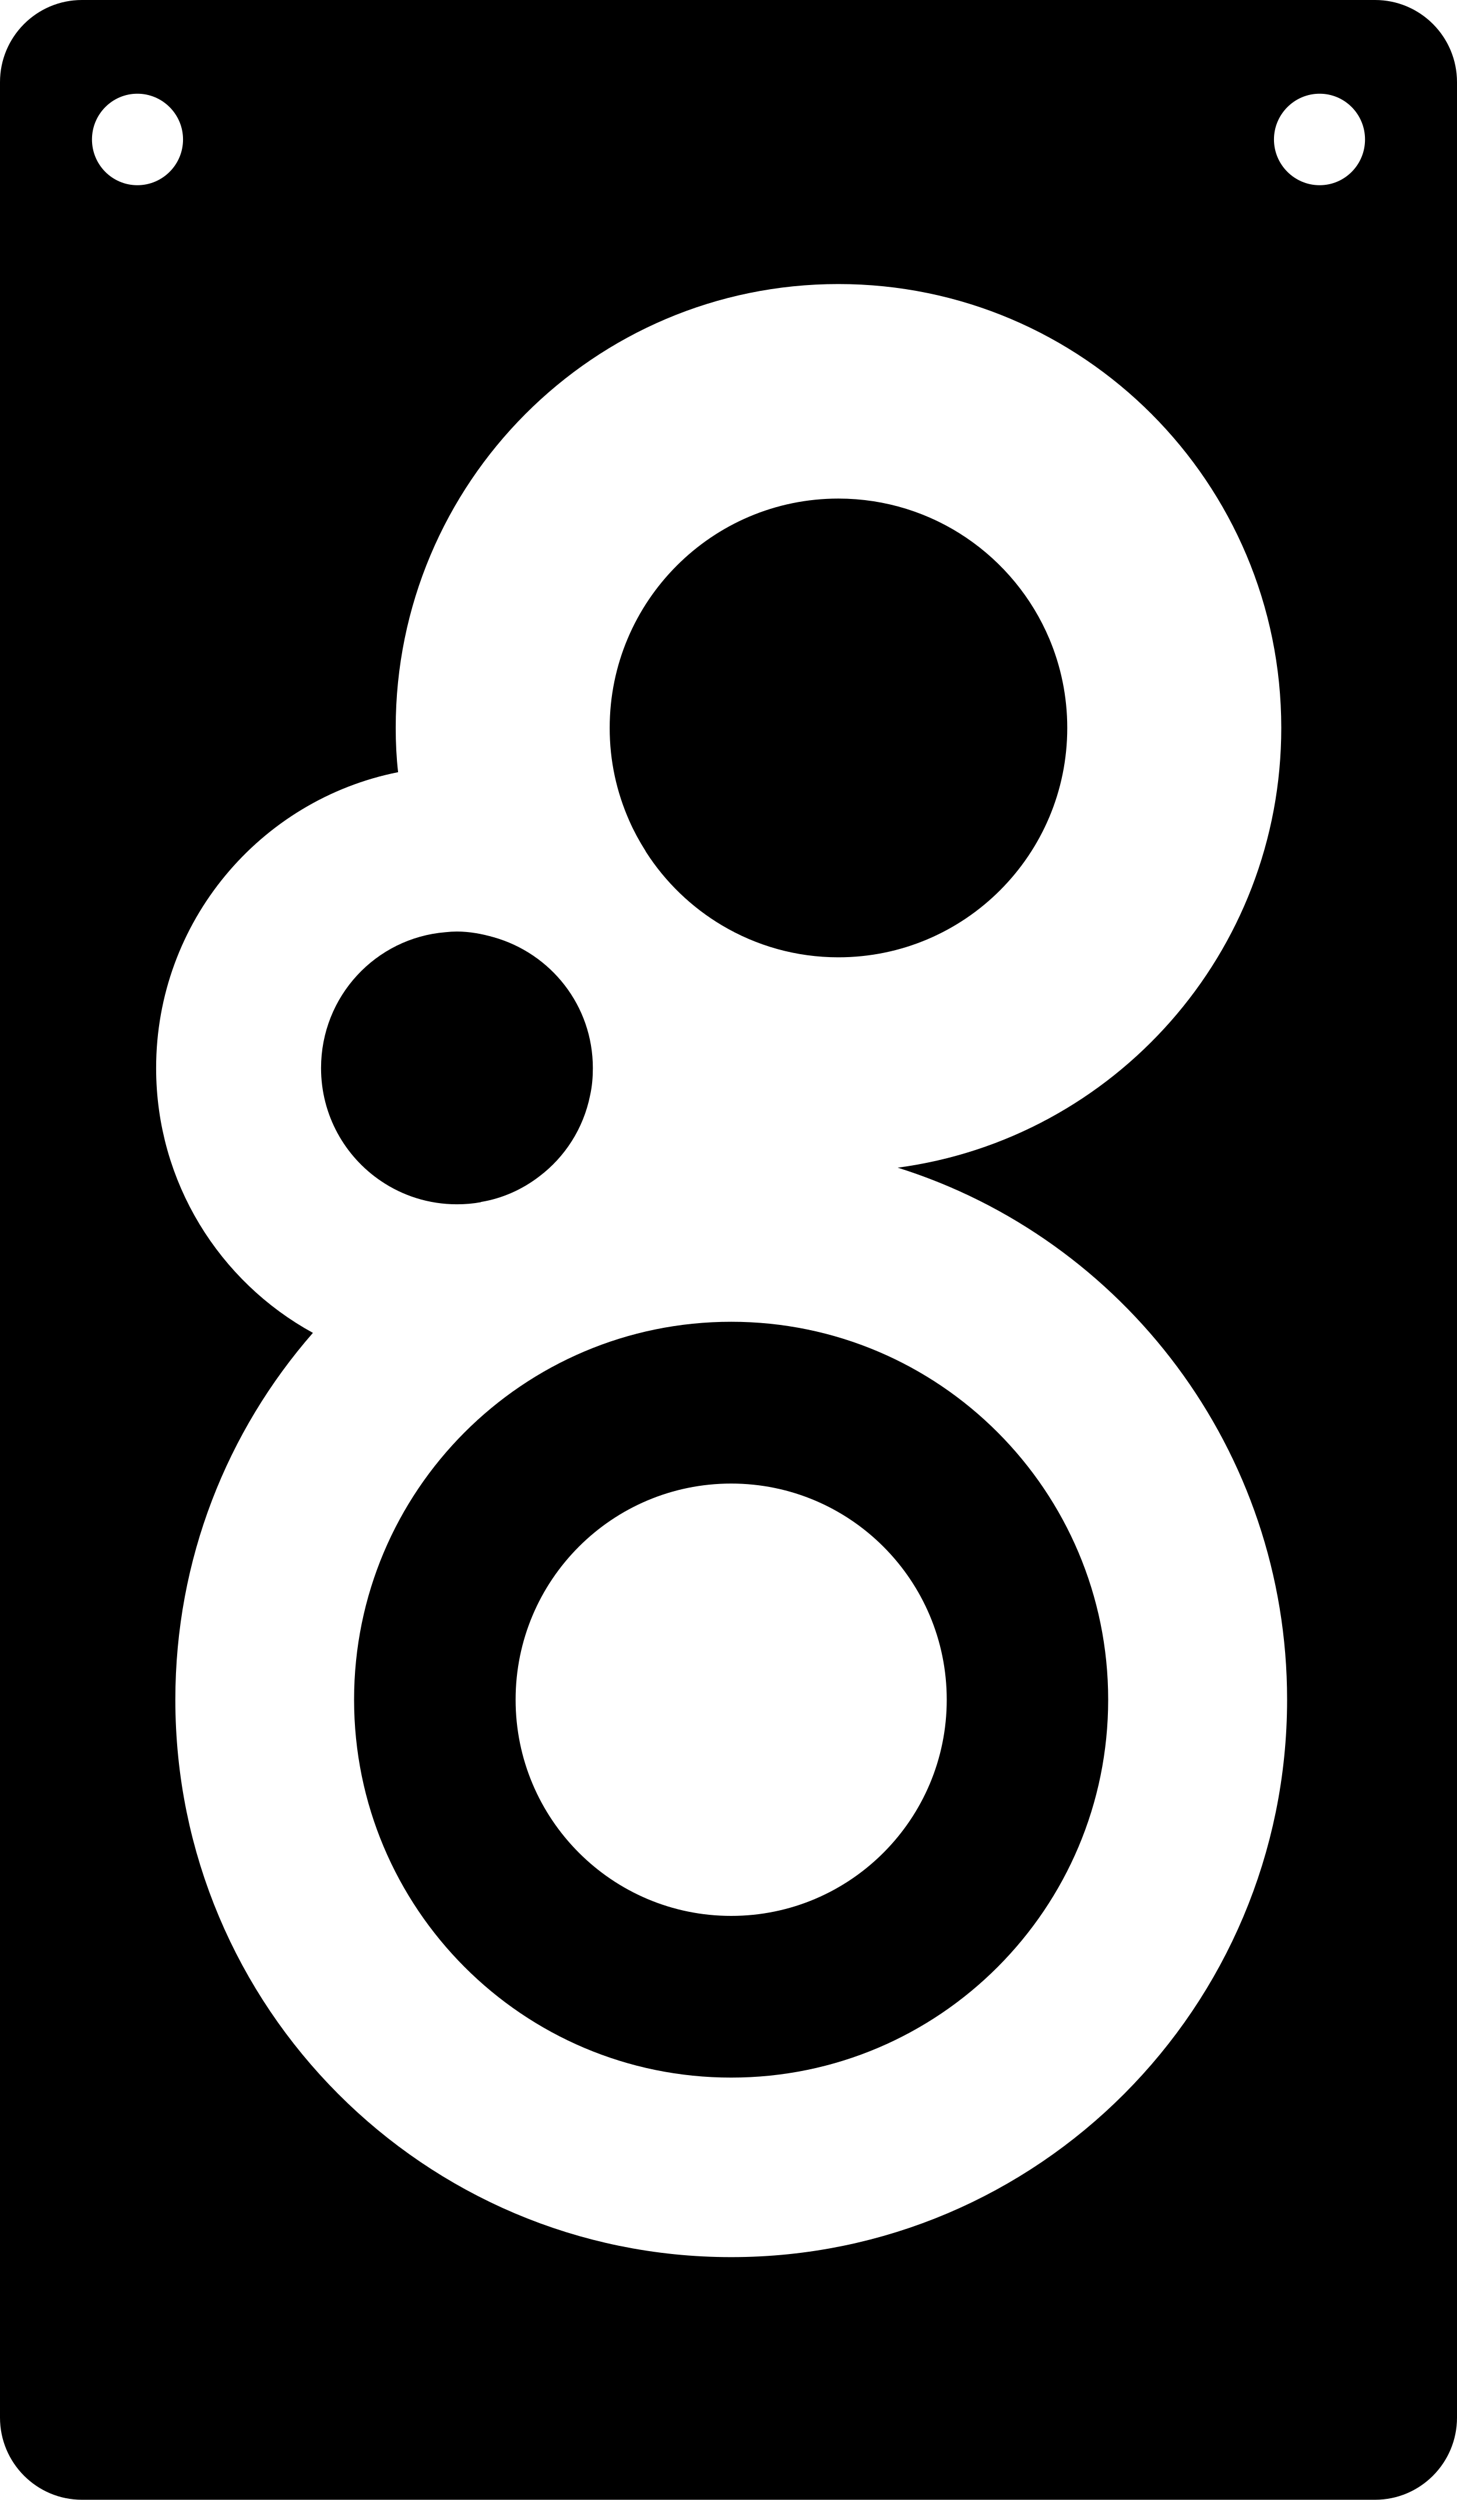 <?xml version="1.0" encoding="iso-8859-1"?>
<!-- Generator: Adobe Illustrator 16.0.4, SVG Export Plug-In . SVG Version: 6.00 Build 0)  -->
<!DOCTYPE svg PUBLIC "-//W3C//DTD SVG 1.1//EN" "http://www.w3.org/Graphics/SVG/1.1/DTD/svg11.dtd">
<svg version="1.1" id="Layer_1" xmlns="http://www.w3.org/2000/svg" xmlns:xlink="http://www.w3.org/1999/xlink" x="0px" y="0px"
	 width="30.479px" height="52.285px" viewBox="0 0 30.479 52.285" style="enable-background:new 0 0 30.479 52.285;"
	 xml:space="preserve">
<g>
	<path d="M13.164,17.167c0.096,0.219,0.21,0.427,0.336,0.626c0.006,0.01,0.01,0.021,0.017,0.031
		c0.402,0.626,0.948,1.152,1.588,1.532c0.714,0.424,1.545,0.667,2.433,0.667c2.646,0,4.788-2.149,4.788-4.798v0v0
		c0-0.662-0.134-1.292-0.376-1.866c-0.727-1.721-2.427-2.93-4.412-2.931c-2.643,0-4.784,2.149-4.784,4.796v0v0
		C12.753,15.919,12.901,16.572,13.164,17.167z"/>
	<path d="M28.765,0H1.714C0.767,0,0,0.77,0,1.718v48.849c0,0.947,0.767,1.718,1.714,1.718h27.051c0.947,0,1.714-0.771,1.714-1.718
		V1.718C30.479,0.77,29.712,0,28.765,0z M1.924,2.917c0-0.527,0.424-0.957,0.95-0.957s0.955,0.43,0.955,0.957
		c0,0.529-0.429,0.957-0.955,0.957S1.924,3.446,1.924,2.917z M15.296,47.21c-6.425,0-11.628-5.222-11.628-11.659
		c0-2.939,1.084-5.619,2.878-7.673c-1.955-1.069-3.28-3.15-3.28-5.538c0-3.062,2.174-5.615,5.062-6.189
		c-0.035-0.304-0.05-0.613-0.05-0.927c0-5.126,4.146-9.283,9.26-9.283c5.118,0,9.265,4.157,9.265,9.283
		c0,4.707-3.495,8.595-8.024,9.199c4.723,1.481,8.146,5.906,8.146,11.128C26.922,41.988,21.719,47.21,15.296,47.21z M27.605,3.874
		c-0.525,0-0.955-0.428-0.955-0.957c0-0.527,0.429-0.957,0.955-0.957c0.527,0,0.95,0.43,0.95,0.957
		C28.555,3.446,28.131,3.874,27.605,3.874z"/>
	<path d="M7.969,24.702c0.454,0.308,1.001,0.487,1.59,0.487c0.169,0,0.339-0.014,0.499-0.044l0.005-0.005
		c0.452-0.075,0.866-0.264,1.214-0.531c0.542-0.407,0.929-1.009,1.067-1.697c0.041-0.183,0.058-0.374,0.058-0.571v0v0
		c0-1.311-0.88-2.4-2.075-2.738c-0.246-0.07-0.5-0.119-0.769-0.119c-0.08,0-0.159,0.005-0.241,0.014
		c-1.459,0.12-2.601,1.342-2.601,2.842C6.716,23.324,7.213,24.191,7.969,24.702z"/>
	<path d="M15.296,27.646c-4.359,0-7.889,3.539-7.889,7.904c0,4.366,3.528,7.905,7.889,7.905c4.354,0,7.886-3.539,7.886-7.905
		C23.182,31.186,19.652,27.646,15.296,27.646z M15.296,40.073c-2.493,0-4.51-2.027-4.51-4.522c0-2.498,2.017-4.521,4.51-4.521
		c2.491,0,4.509,2.025,4.509,4.521C19.805,38.046,17.788,40.073,15.296,40.073z"/>
</g>
</svg>
